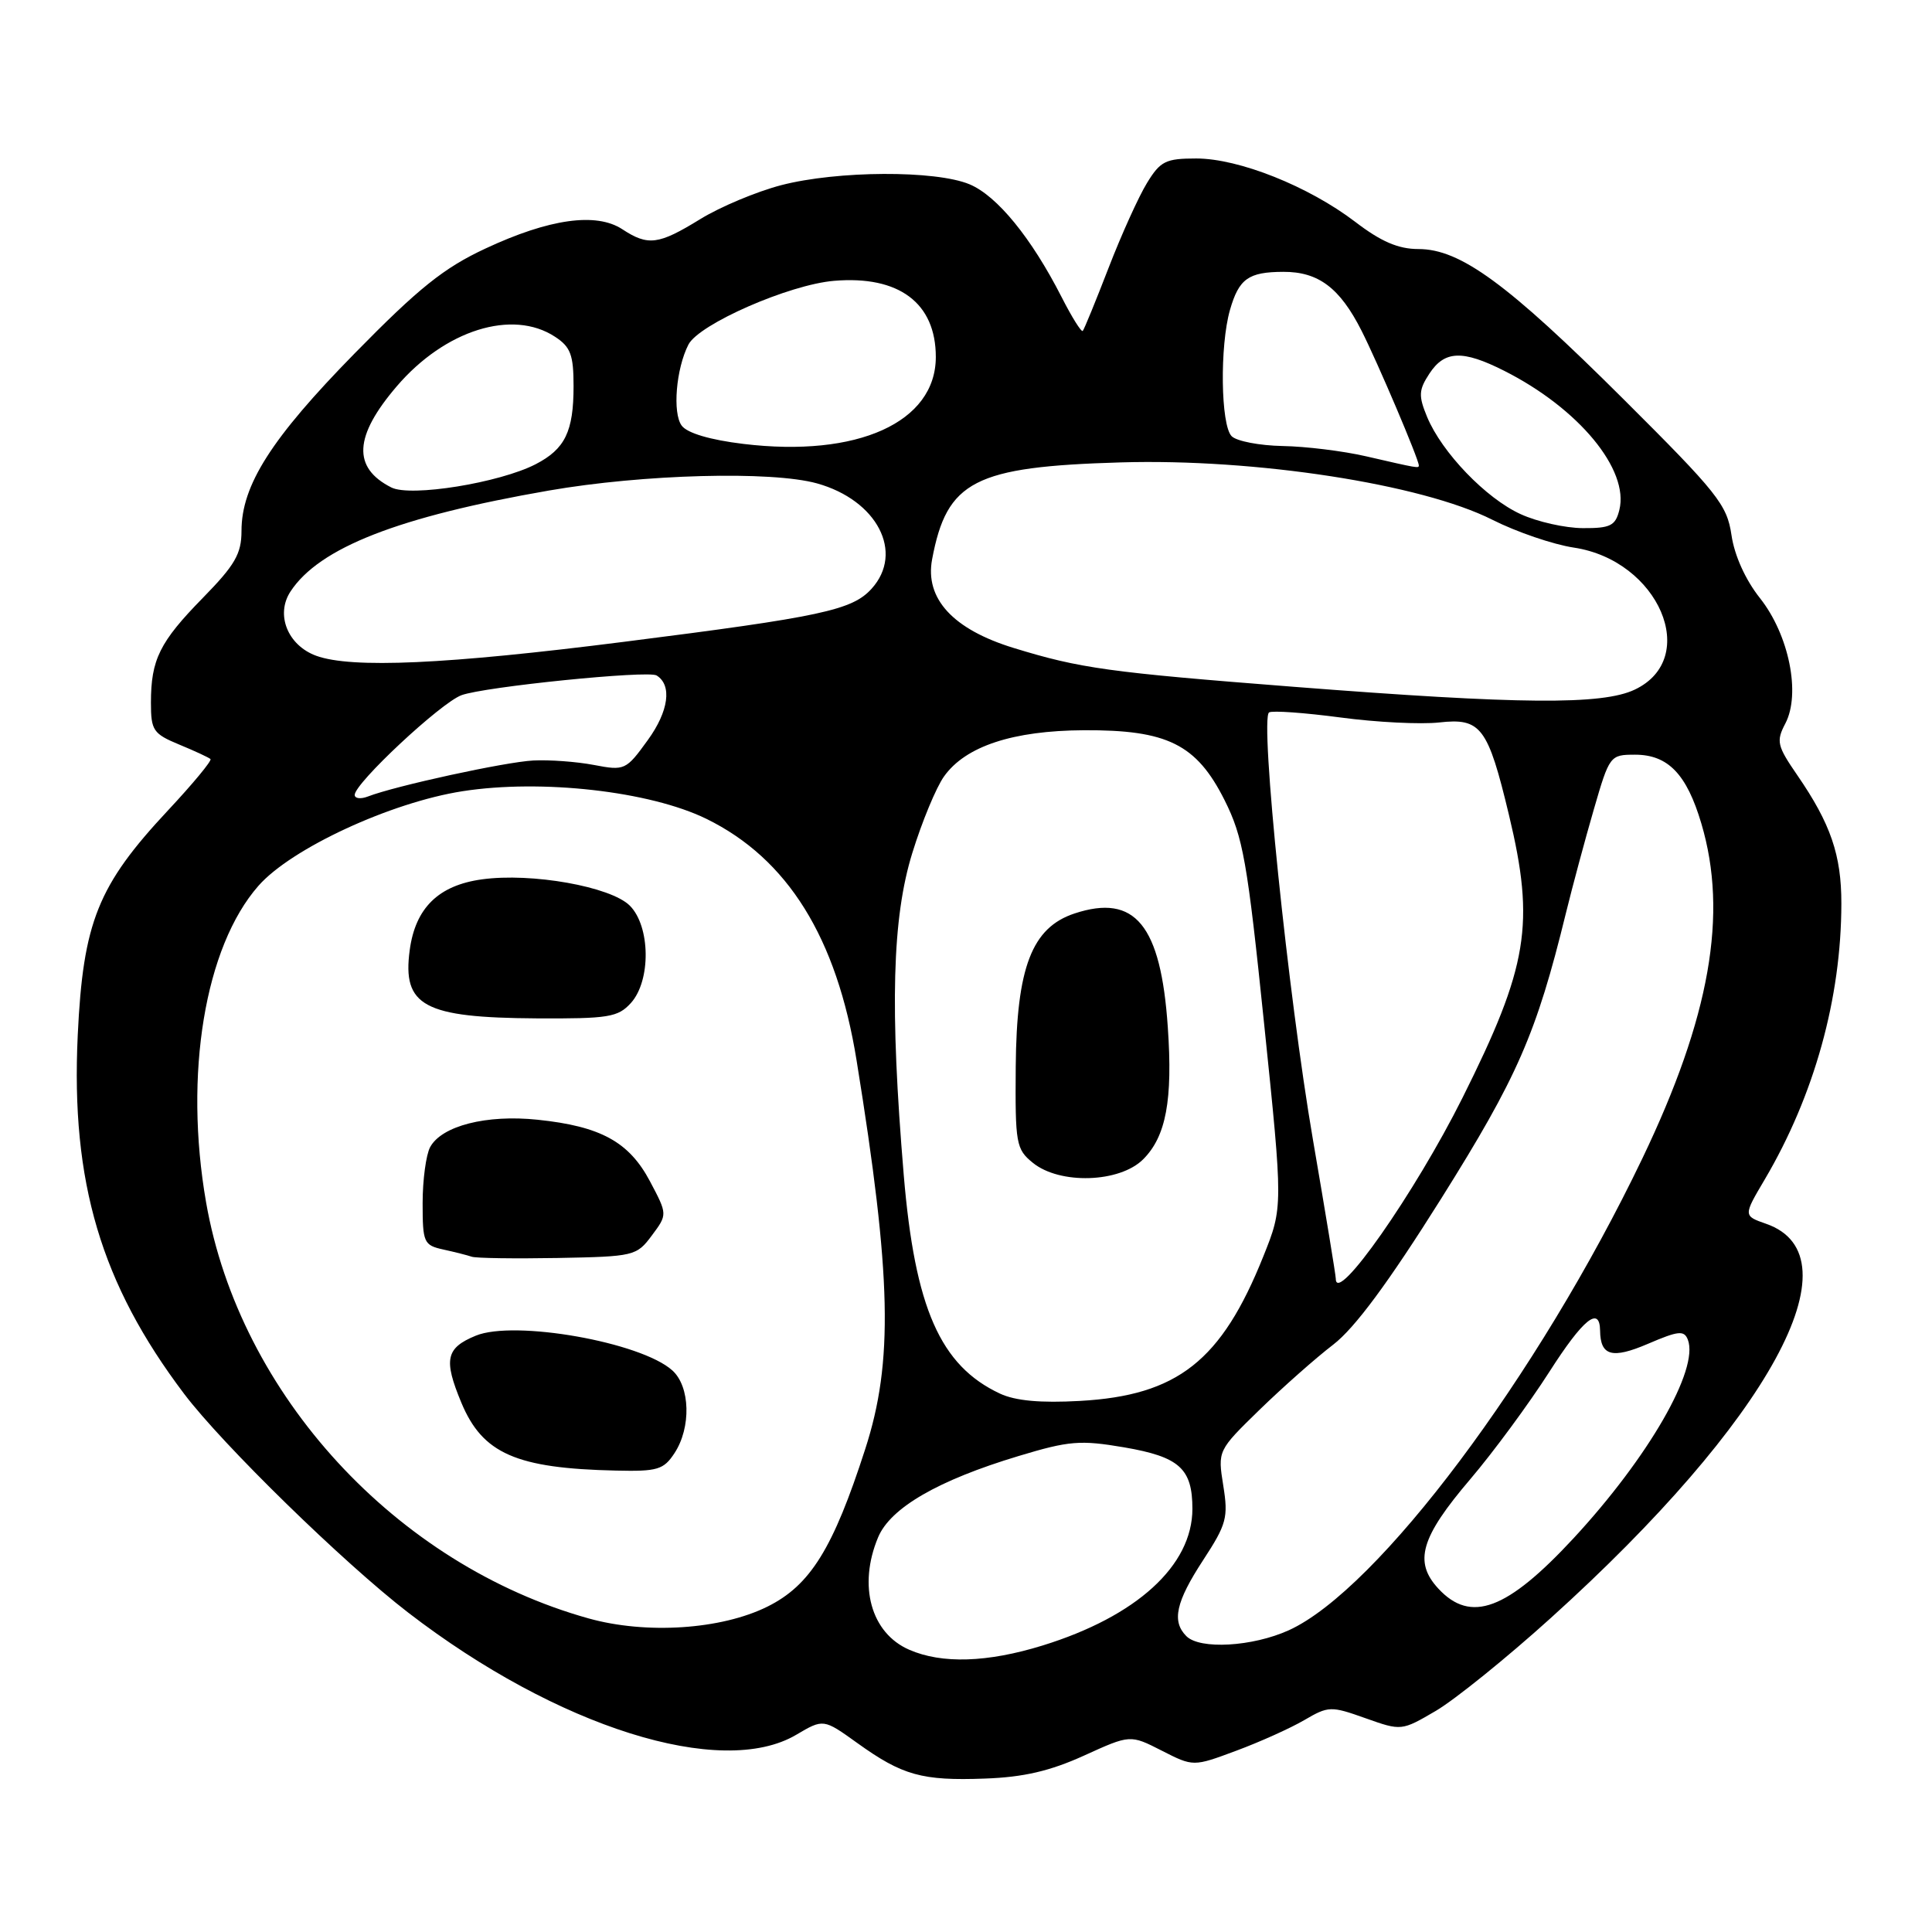<?xml version="1.0" encoding="UTF-8" standalone="no"?>
<!DOCTYPE svg PUBLIC "-//W3C//DTD SVG 1.1//EN" "http://www.w3.org/Graphics/SVG/1.1/DTD/svg11.dtd" >
<svg xmlns="http://www.w3.org/2000/svg" xmlns:xlink="http://www.w3.org/1999/xlink" version="1.1" viewBox="0 0 256 256">
 <g >
 <path fill="currentColor"
d=" M 143.63 232.63 C 149.76 229.84 149.76 229.84 153.94 231.97 C 158.12 234.10 158.12 234.10 163.81 231.98 C 166.94 230.82 171.00 228.99 172.83 227.92 C 176.03 226.05 176.35 226.04 180.93 227.67 C 185.69 229.36 185.71 229.36 190.27 226.69 C 192.78 225.21 199.63 219.69 205.48 214.40 C 234.48 188.22 246.36 166.46 234.02 162.16 C 230.99 161.10 230.99 161.10 233.84 156.28 C 240.40 145.15 243.98 132.27 243.99 119.72 C 244.00 113.31 242.57 109.14 238.16 102.73 C 235.47 98.82 235.33 98.22 236.57 95.86 C 238.63 91.92 237.05 84.11 233.20 79.25 C 231.28 76.83 229.82 73.60 229.43 70.90 C 228.84 66.88 227.61 65.33 215.08 52.85 C 199.74 37.57 193.50 33.00 187.95 33.00 C 185.29 33.00 183.00 32.02 179.58 29.40 C 173.39 24.68 164.16 21.00 158.51 21.00 C 154.46 21.00 153.75 21.35 151.98 24.25 C 150.88 26.04 148.59 31.10 146.89 35.50 C 145.19 39.90 143.65 43.66 143.47 43.85 C 143.28 44.04 142.02 42.02 140.66 39.35 C 136.66 31.51 132.12 25.95 128.47 24.42 C 123.96 22.54 110.96 22.60 103.50 24.54 C 100.25 25.39 95.42 27.41 92.78 29.04 C 87.25 32.44 85.88 32.62 82.45 30.37 C 78.99 28.11 72.76 28.99 64.33 32.93 C 58.81 35.50 55.48 38.17 47.00 46.82 C 35.95 58.09 32.00 64.29 32.00 70.35 C 32.00 73.38 31.14 74.87 26.90 79.20 C 21.15 85.07 20.00 87.39 20.00 93.12 C 20.00 96.78 20.30 97.23 23.75 98.66 C 25.81 99.51 27.68 100.38 27.89 100.58 C 28.10 100.78 25.57 103.84 22.26 107.38 C 12.96 117.33 11.01 122.18 10.30 137.18 C 9.38 156.64 13.38 170.10 24.39 184.68 C 29.49 191.43 45.53 207.09 54.09 213.68 C 73.84 228.88 95.57 235.72 105.50 229.87 C 109.11 227.74 109.11 227.74 113.61 230.97 C 119.57 235.25 122.17 235.98 130.50 235.67 C 135.63 235.49 139.13 234.67 143.63 232.63 Z  M 120.48 218.60 C 115.41 216.40 113.67 210.12 116.35 203.71 C 117.98 199.80 124.28 196.15 134.97 192.93 C 141.66 190.91 143.13 190.79 148.95 191.78 C 156.29 193.04 158.00 194.59 158.00 199.94 C 157.99 207.45 150.60 214.19 138.14 218.04 C 130.83 220.30 124.80 220.49 120.48 218.60 Z  M 157.20 216.80 C 155.24 214.84 155.80 212.27 159.42 206.73 C 162.53 201.97 162.77 201.08 162.09 196.85 C 161.35 192.21 161.35 192.21 166.92 186.78 C 169.99 183.80 174.37 179.92 176.66 178.17 C 179.52 175.97 183.97 169.96 190.94 158.86 C 201.08 142.70 203.57 137.01 207.49 121.00 C 208.37 117.42 210.03 111.24 211.19 107.25 C 213.26 100.11 213.34 100.00 216.65 100.00 C 221.02 100.00 223.50 102.57 225.44 109.13 C 229.00 121.11 226.59 134.79 217.62 153.50 C 203.78 182.36 182.56 210.66 170.77 216.02 C 165.95 218.20 159.00 218.60 157.20 216.80 Z  M 78.00 214.45 C 52.48 207.33 31.76 184.80 27.31 159.33 C 24.35 142.36 27.14 125.47 34.24 117.38 C 38.58 112.43 51.77 106.32 61.29 104.84 C 71.75 103.21 86.10 104.84 93.58 108.49 C 104.37 113.77 110.87 124.22 113.50 140.50 C 118.14 169.18 118.39 180.44 114.65 192.00 C 110.39 205.20 107.37 210.07 101.68 212.89 C 95.55 215.93 85.64 216.58 78.00 214.45 Z  M 89.38 192.54 C 91.60 189.15 91.46 183.72 89.09 181.59 C 84.95 177.84 68.14 174.87 63.03 176.99 C 59.08 178.62 58.75 180.14 61.13 185.86 C 63.94 192.61 68.39 194.57 81.63 194.86 C 87.13 194.99 87.94 194.74 89.38 192.54 Z  M 86.37 163.71 C 88.45 160.92 88.45 160.92 86.12 156.52 C 83.35 151.30 79.59 149.24 71.23 148.37 C 64.46 147.66 58.51 149.18 56.99 152.01 C 56.45 153.03 56.00 156.36 56.00 159.42 C 56.00 164.65 56.15 165.00 58.75 165.57 C 60.26 165.90 61.95 166.33 62.50 166.52 C 63.05 166.72 68.18 166.79 73.89 166.69 C 84.01 166.50 84.35 166.43 86.37 163.71 Z  M 83.60 132.90 C 86.27 129.94 86.19 122.74 83.45 120.00 C 80.92 117.48 70.44 115.61 63.86 116.52 C 58.10 117.31 55.04 120.31 54.29 125.89 C 53.29 133.30 56.17 134.85 71.10 134.94 C 80.64 134.99 81.88 134.79 83.60 132.90 Z  M 190.59 210.50 C 187.30 206.95 188.24 203.72 194.82 196.00 C 197.86 192.43 202.58 186.02 205.30 181.77 C 209.77 174.78 211.97 172.99 212.02 176.31 C 212.06 179.67 213.61 180.10 218.37 178.06 C 222.40 176.33 223.16 176.25 223.65 177.52 C 225.15 181.44 218.44 193.09 208.52 203.81 C 199.69 213.34 194.89 215.14 190.59 210.50 Z  M 132.50 184.66 C 124.59 180.96 121.23 173.32 119.75 155.69 C 117.90 133.50 118.21 121.65 120.89 113.01 C 122.16 108.89 124.05 104.33 125.09 102.88 C 127.93 98.88 134.21 96.81 143.62 96.76 C 154.67 96.70 158.53 98.61 162.25 106.00 C 164.72 110.93 165.27 114.03 167.51 135.73 C 170.01 159.96 170.01 159.96 167.40 166.47 C 161.85 180.33 156.04 184.91 143.08 185.63 C 137.89 185.92 134.56 185.62 132.50 184.66 Z  M 151.48 153.61 C 154.51 150.58 155.41 145.76 154.74 136.11 C 153.82 122.55 150.40 118.39 142.38 121.04 C 136.73 122.91 134.70 128.18 134.59 141.33 C 134.51 151.56 134.63 152.27 136.86 154.08 C 140.43 156.98 148.36 156.73 151.48 153.61 Z  M 177.00 169.44 C 177.00 169.00 175.64 160.73 173.98 151.07 C 170.68 131.88 166.91 95.17 168.16 94.40 C 168.59 94.13 172.85 94.44 177.62 95.07 C 182.39 95.71 188.28 96.00 190.70 95.73 C 196.23 95.11 197.15 96.32 199.95 108.01 C 203.41 122.45 202.49 128.06 193.78 145.48 C 187.50 158.05 177.00 173.04 177.00 169.44 Z  M 47.00 105.33 C 47.00 103.78 58.38 93.15 61.14 92.12 C 64.15 91.00 85.86 88.80 87.00 89.50 C 89.08 90.78 88.61 94.24 85.84 98.06 C 82.95 102.06 82.77 102.14 78.69 101.36 C 76.38 100.92 72.77 100.66 70.66 100.77 C 66.96 100.96 52.35 104.14 48.75 105.54 C 47.79 105.91 47.00 105.81 47.00 105.33 Z  M 171.50 91.01 C 146.87 89.09 143.14 88.57 134.32 85.86 C 126.27 83.39 122.53 79.32 123.51 74.11 C 125.46 63.71 129.10 61.84 148.50 61.27 C 166.34 60.74 188.37 64.14 197.74 68.87 C 200.95 70.49 205.81 72.15 208.54 72.56 C 219.80 74.25 225.37 87.23 216.61 91.38 C 212.29 93.43 201.41 93.34 171.50 91.01 Z  M 41.89 86.89 C 38.11 85.50 36.49 81.43 38.49 78.38 C 42.30 72.57 52.81 68.46 72.73 65.00 C 85.23 62.83 102.22 62.38 108.25 64.05 C 116.23 66.27 119.84 73.21 115.49 78.01 C 112.92 80.85 108.85 81.73 82.71 85.04 C 59.10 88.04 46.58 88.60 41.89 86.89 Z  M 201.50 68.13 C 196.90 66.04 191.06 59.96 189.10 55.25 C 187.94 52.44 187.98 51.68 189.40 49.51 C 191.41 46.44 193.79 46.35 199.29 49.12 C 209.18 54.10 215.91 62.24 214.57 67.58 C 214.05 69.67 213.38 70.00 209.73 69.98 C 207.40 69.97 203.70 69.14 201.50 68.13 Z  M 51.85 64.59 C 46.68 61.97 46.90 57.81 52.57 51.19 C 58.95 43.73 67.90 40.92 73.54 44.62 C 75.61 45.97 76.00 47.02 76.00 51.18 C 76.00 57.18 74.87 59.50 70.98 61.51 C 66.19 63.98 54.40 65.89 51.85 64.59 Z  M 181.00 60.46 C 177.97 59.76 173.00 59.15 169.95 59.10 C 166.90 59.04 163.86 58.46 163.20 57.80 C 161.75 56.35 161.61 45.84 162.98 41.06 C 164.17 36.93 165.42 36.04 170.03 36.02 C 174.69 36.00 177.53 38.13 180.41 43.82 C 182.55 48.04 188.00 60.86 188.00 61.67 C 188.00 62.07 187.94 62.06 181.00 60.46 Z  M 98.50 58.82 C 94.10 58.29 91.06 57.39 90.33 56.40 C 89.09 54.74 89.58 48.86 91.22 45.66 C 92.62 42.94 104.59 37.70 110.53 37.21 C 119.12 36.49 124.00 40.15 124.00 47.30 C 124.00 55.96 113.62 60.65 98.50 58.82 Z "/>
</g>
</svg>